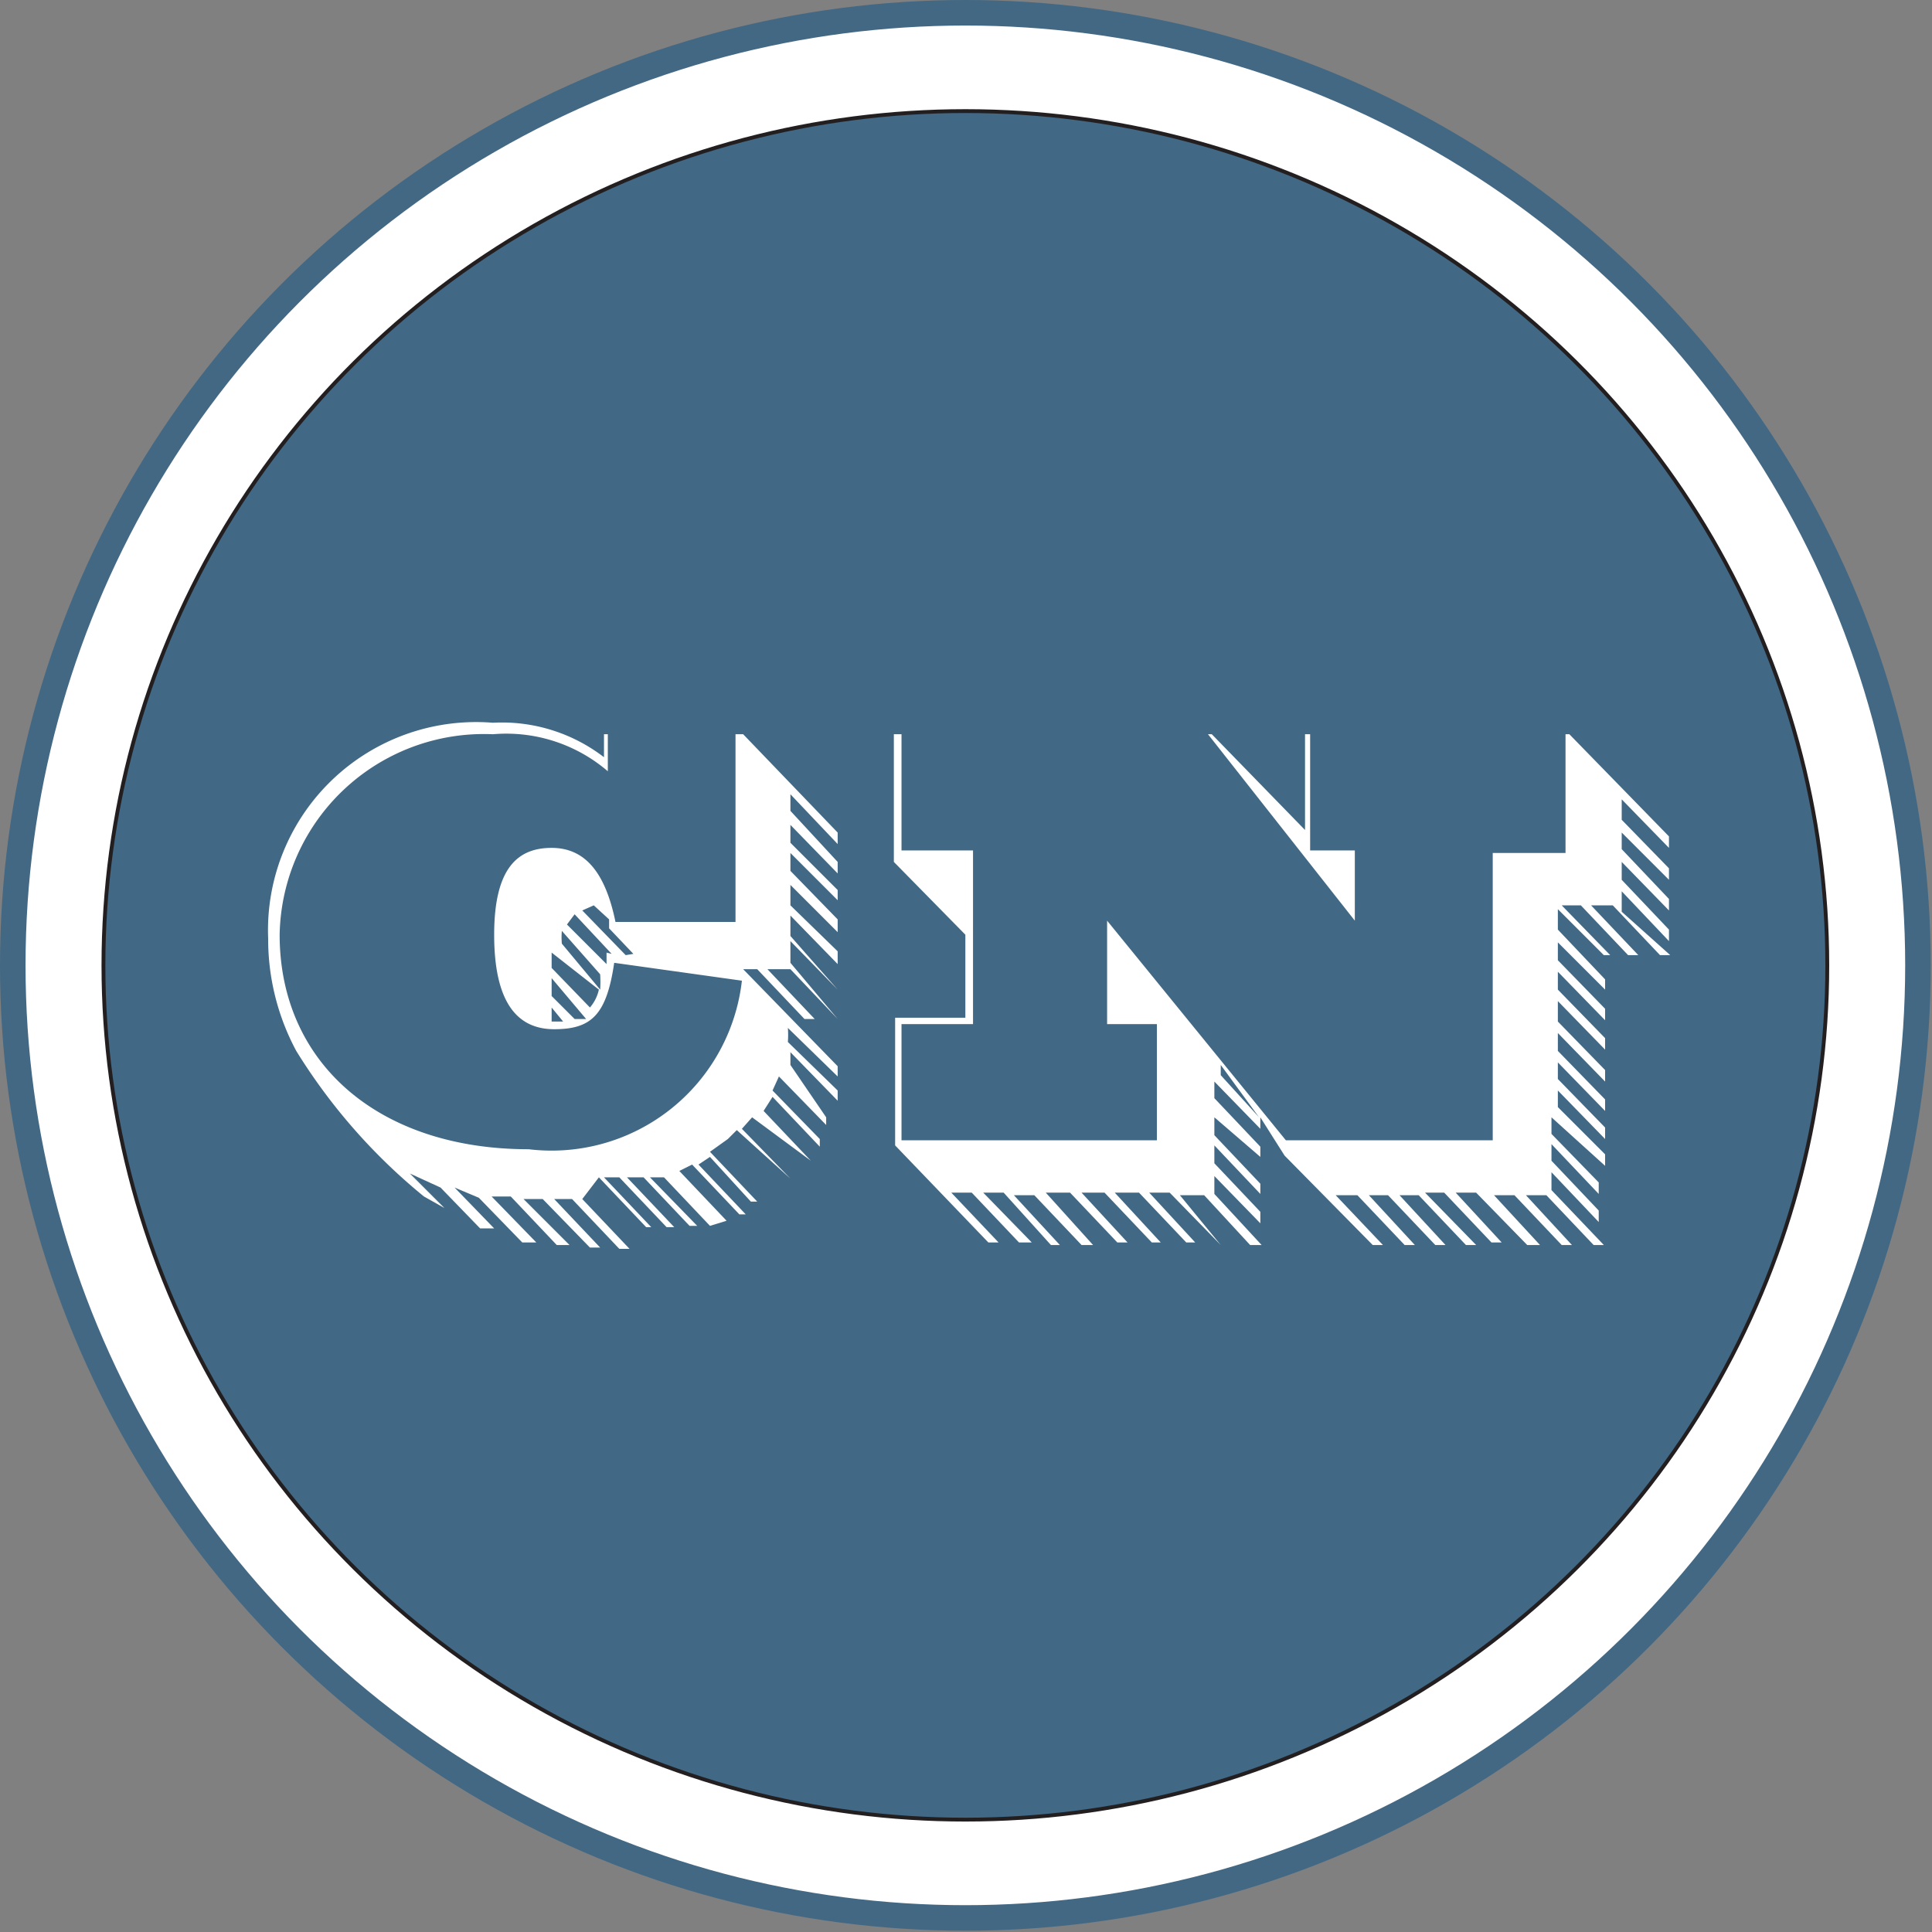 <svg id="Layer_1" data-name="Layer 1" xmlns="http://www.w3.org/2000/svg" viewBox="0 0 15.13 15.13"><rect x="0" y="0" width="15.13" height="15.13" fill="#808080" stroke="none"/><defs><style>.cls-1,.cls-3{fill:#fff;}.cls-1{stroke:#426884;stroke-width:0.2px;}.cls-1,.cls-2{stroke-miterlimit:10;}.cls-2{fill:#416884;stroke:#231f20;stroke-width:0.03px;}</style></defs><title>Favicon</title><circle class="cls-1" cx="7.56" cy="7.56" r="7.46"/><ellipse class="cls-2" cx="7.56" cy="7.56" rx="6.75" ry="6.69"/><path class="cls-3" d="M7,8.23H7l-.37-.39H6.45l.37.39H6.74l-.37-.39H6.26L7,8.6v.08L6.61,8.3a.72.72,0,0,1,0,.11L7,8.79l0,.08-.37-.38,0,.1L6.91,9l0,.06-.37-.38-.05.11.37.38,0,.06-.37-.39-.07.11.37.39,0,0L6.33,9l-.08.09.38.39,0,0L6.21,9.1l-.07.07.37.39,0,0-.37-.39L6,9.27l.37.39-.05,0L6,9.31l-.09.06.37.39-.05,0-.37-.39-.1.05.37.39L6,9.85l-.36-.38-.11,0,.37.38-.06,0-.36-.38-.13,0,.37.39-.06,0-.37-.39-.12,0,.37.39H5.5l-.37-.39L5,9.64l.37.39H5.29l-.37-.39H4.78l.36.38H5.06l-.37-.38H4.54L4.9,10H4.8l-.36-.38-.15,0,.35.36-.11,0-.34-.35L4,9.55l.31.32-.11,0-.31-.32-.24-.11.27.27-.16-.09a4.56,4.56,0,0,1-1-1.14,1.85,1.85,0,0,1-.22-.88A1.63,1.63,0,0,1,4.3,5.91a1.31,1.31,0,0,1,.87.27V6H6.26L7,6.77v.09l-.37-.39V6.6L7,7v.09l-.37-.38v.14L7,7.22V7.3l-.37-.37v.14L7,7.45v.1l-.37-.37v.16L7,7.7v.1l-.37-.38v.16L7,8V8l-.37-.38v.17ZM5.25,7.79c-.06.41-.18.52-.47.52s-.47-.21-.47-.74.19-.68.45-.68.42.19.5.58h.94V6h-1v.29A1.22,1.22,0,0,0,4.3,6,1.6,1.6,0,0,0,2.63,7.57c0,1,.77,1.68,1.95,1.68A1.5,1.5,0,0,0,6.25,7.93Zm-.49.12v.14l.18.18.09,0Zm0-.2,0,.12.3.31A.32.32,0,0,0,5.13,8Zm0,.43v.11h.09Zm.08-.6a.55.55,0,0,0,0,.1L5.14,8a1,1,0,0,0,0-.12Zm.39.18-.29-.31-.06.08.31.31,0-.09Zm.17,0-.19-.2,0-.07-.12-.11L5,7.38l.34.35Z" transform="translate(-0.44 -0.25)"/><path class="cls-3" d="M13.52,7.73h-.08l-.37-.39h-.17l.37.39h-.08l-.37-.39h-.15l.38.39H13l-.36-.36v.16l.37.39V8l-.37-.37v.14l.37.38v.09l-.37-.38V8l.37.38v.09l-.37-.38v.16l.37.38v.09l-.37-.38v.14l.37.38v.09l-.37-.38V8.7l.37.38v.09l-.37-.38v.13l.37.37v.09L12.59,9v.13l.37.38v.09l-.37-.39v.13l.37.39v.09l-.37-.39v.14L13,10h-.08l-.37-.39h-.16l.36.39h-.08l-.37-.39h-.16l.36.39H12.4L12,9.59h-.16l.36.39h-.08l-.37-.39h-.15L12,10h-.08l-.37-.39H11.4l.36.39h-.08l-.37-.39h-.15l.36.39h-.08l-.37-.39H10.9l.37.39h-.08l-.69-.7L10.31,9v.09l-.36-.37v.13l.36.38v.08L9.95,9v.14l.36.38v.08l-.36-.38v.14l.36.38v.09l-.36-.37v.14l.37.4h-.09l-.36-.39H9.68L10,10H10L9.6,9.59H9.44l.36.39H9.73l-.37-.39H9.17l.36.39H9.46l-.37-.39H8.91l.36.39H9.19l-.37-.39H8.63L9,10H8.91l-.37-.39H8.38l.36.39H8.67L8.3,9.59H8.14l.38.39H8.42l-.37-.39H7.89l.37.39H8.18l-.73-.76v-1H8V7.57L7.44,7V6H9.93l.73.75V6h2.07l.78.8v.09l-.37-.38v.16l.37.38v.09l-.37-.37v.13l.37.39v.09l-.37-.38v.14l.37.39v.09l-.37-.39v.16Zm-.82-.8V6h-2v.91h.35v.55L9.9,6H7.5v.91h.56V8.27H7.5v.91h2V8.27H9.11V7.46l1.4,1.72h1.62V6.93ZM10.3,9,10,8.59v.08Z" transform="translate(-0.44 -0.25)"/></svg>